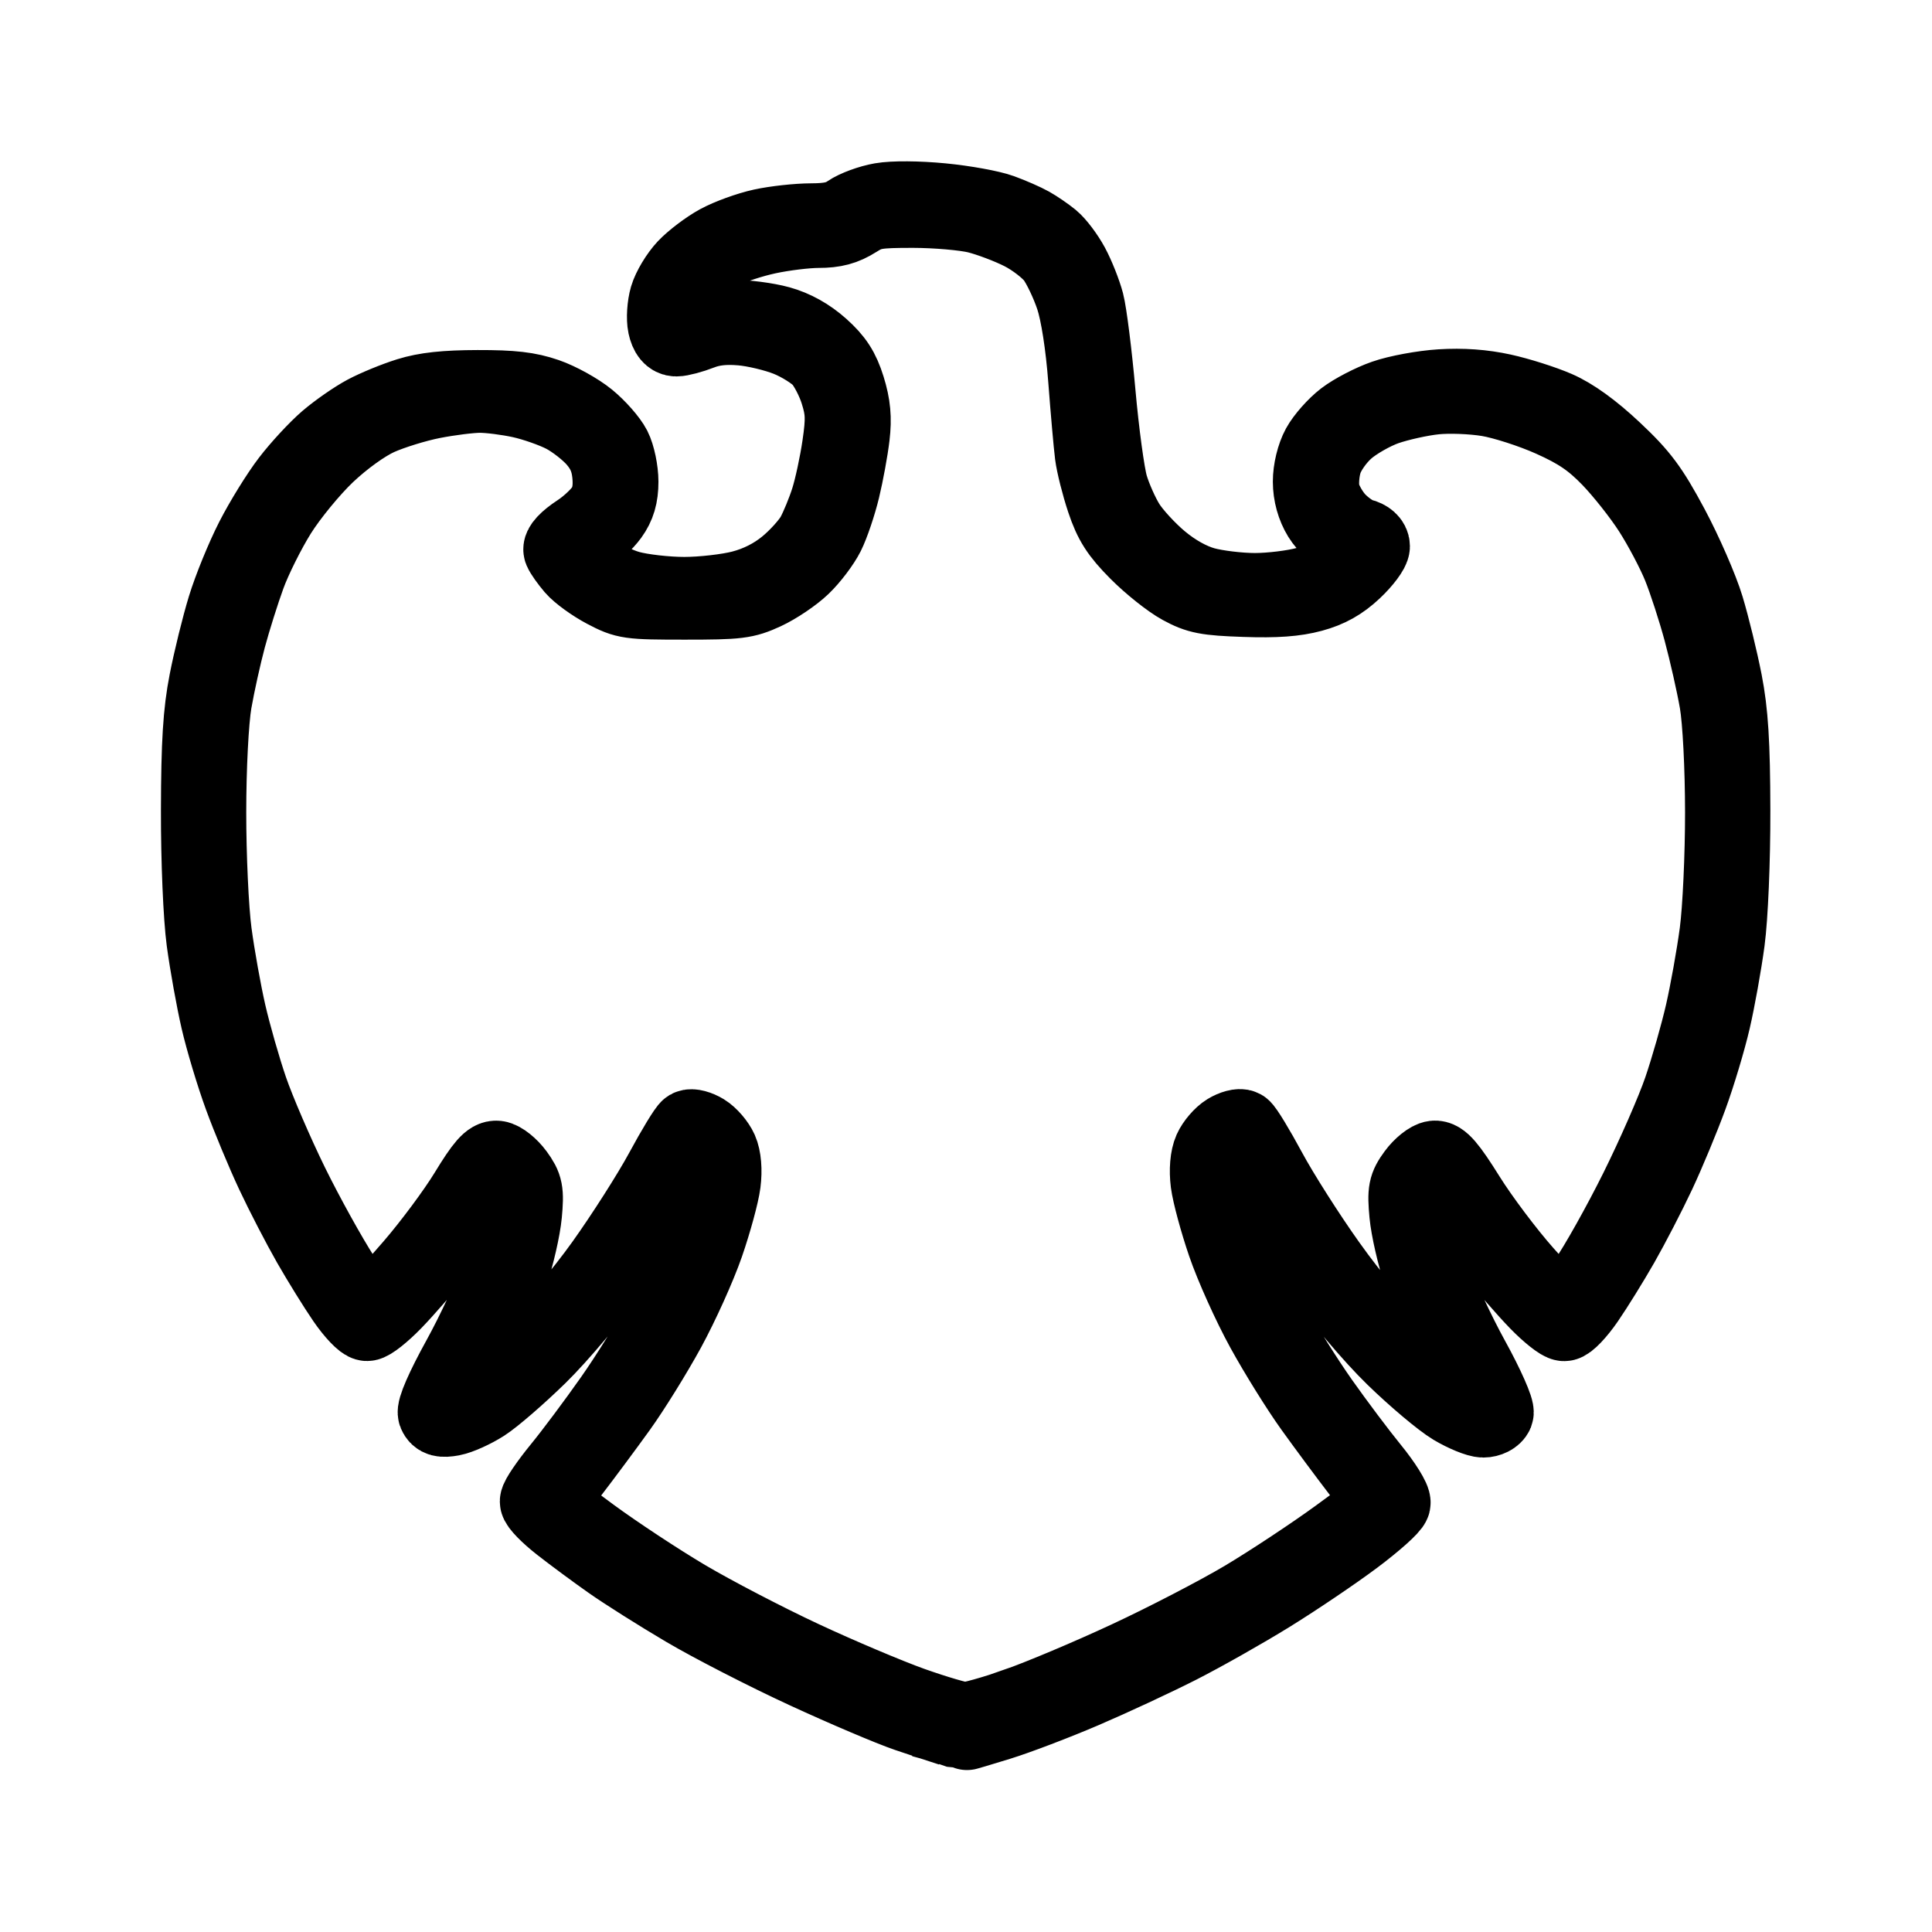 <?xml version="1.0" encoding="UTF-8" standalone="no"?>
<!-- Created with Inkscape (http://www.inkscape.org/) -->

<svg
   width="192"
   height="192"
   viewBox="0 0 50.8 50.8"
   version="1.1"
   id="svg12"
   xml:space="preserve"
   sodipodi:docname="barclays.svg"
   inkscape:version="1.2.2 (b0a8486, 2022-12-01)"
   xmlns:inkscape="http://www.inkscape.org/namespaces/inkscape"
   xmlns:sodipodi="http://sodipodi.sourceforge.net/DTD/sodipodi-0.dtd"
   xmlns="http://www.w3.org/2000/svg"
   xmlns:svg="http://www.w3.org/2000/svg"><sodipodi:namedview
     id="namedview6790"
     pagecolor="#505050"
     bordercolor="#eeeeee"
     borderopacity="1"
     inkscape:showpageshadow="0"
     inkscape:pageopacity="0"
     inkscape:pagecheckerboard="0"
     inkscape:deskcolor="#505050"
     showgrid="false"
     showguides="true"
     inkscape:lockguides="true"
     inkscape:zoom="1.2291667"
     inkscape:cx="122.0339"
     inkscape:cy="63.864407"
     inkscape:window-width="1280"
     inkscape:window-height="676"
     inkscape:window-x="0"
     inkscape:window-y="25"
     inkscape:window-maximized="1"
     inkscape:current-layer="svg12" /><defs
     id="defs9" /><g
     id="layer1"
     transform="matrix(0.952,0,0,0.952,0.202,0.211)"><path
       style="opacity:1;fill:#000000;stroke:#000000;stroke-width:2.117;stroke-dasharray:none;stroke-opacity:1"
       d="m 26.041,47.504 c -0.197,-0.062 -0.734,-0.239 -1.193,-0.395 -0.459,-0.156 -1.728,-0.695 -2.819,-1.199 -1.091,-0.504 -2.583,-1.27 -3.314,-1.702 -0.732,-0.432 -1.664,-1.021 -2.071,-1.308 -0.408,-0.287 -1.023,-0.742 -1.367,-1.011 -0.344,-0.269 -0.626,-0.557 -0.626,-0.641 0,-0.084 0.278,-0.492 0.617,-0.907 0.34,-0.415 0.984,-1.278 1.433,-1.917 0.449,-0.639 1.054,-1.613 1.344,-2.165 0.291,-0.551 0.717,-1.514 0.948,-2.14 0.231,-0.626 0.454,-1.379 0.497,-1.675 0.056,-0.393 0.024,-0.632 -0.118,-0.888 -0.107,-0.193 -0.262,-0.351 -0.344,-0.351 -0.082,0 -0.408,0.487 -0.725,1.082 -0.317,0.595 -1.035,1.724 -1.596,2.509 -0.561,0.785 -1.478,1.876 -2.039,2.424 -0.561,0.548 -1.248,1.143 -1.527,1.322 -0.279,0.179 -0.67,0.355 -0.869,0.392 -0.271,0.05 -0.38,0.022 -0.437,-0.115 -0.046,-0.111 0.211,-0.7 0.655,-1.505 0.402,-0.728 0.891,-1.781 1.087,-2.34 0.196,-0.559 0.39,-1.278 0.43,-1.596 0.053,-0.424 0.021,-0.673 -0.119,-0.925 -0.106,-0.19 -0.241,-0.374 -0.302,-0.409 -0.06,-0.035 -0.302,0.258 -0.538,0.65 -0.236,0.392 -0.742,1.104 -1.124,1.582 -0.383,0.478 -0.951,1.132 -1.263,1.452 -0.312,0.321 -0.643,0.583 -0.736,0.583 -0.093,0 -0.367,-0.287 -0.608,-0.638 -0.241,-0.351 -0.672,-1.047 -0.958,-1.546 -0.285,-0.499 -0.738,-1.373 -1.005,-1.943 -0.267,-0.569 -0.666,-1.527 -0.885,-2.128 -0.22,-0.601 -0.505,-1.55 -0.634,-2.109 -0.129,-0.559 -0.305,-1.54 -0.392,-2.181 -0.089,-0.663 -0.155,-2.219 -0.152,-3.608 0.004,-1.863 0.056,-2.705 0.222,-3.552 0.119,-0.611 0.347,-1.535 0.506,-2.054 0.159,-0.519 0.504,-1.365 0.767,-1.879 0.263,-0.515 0.711,-1.24 0.996,-1.611 0.285,-0.372 0.756,-0.88 1.046,-1.129 0.291,-0.249 0.767,-0.58 1.058,-0.735 0.291,-0.155 0.824,-0.374 1.185,-0.486 0.468,-0.146 1.015,-0.205 1.908,-0.207 0.963,-0.002 1.401,0.049 1.895,0.219 0.354,0.122 0.87,0.408 1.148,0.635 0.278,0.227 0.592,0.585 0.699,0.794 0.107,0.209 0.194,0.628 0.194,0.93 0,0.389 -0.08,0.66 -0.273,0.927 -0.15,0.207 -0.443,0.477 -0.651,0.599 -0.208,0.122 -0.381,0.279 -0.383,0.348 -0.003,0.069 0.207,0.304 0.465,0.521 0.269,0.226 0.737,0.469 1.095,0.568 0.344,0.095 1.028,0.173 1.52,0.173 0.492,0 1.208,-0.082 1.59,-0.182 0.459,-0.12 0.879,-0.332 1.235,-0.624 0.297,-0.243 0.639,-0.624 0.761,-0.845 0.121,-0.222 0.305,-0.667 0.407,-0.99 0.103,-0.323 0.246,-0.987 0.318,-1.477 0.109,-0.74 0.1,-0.99 -0.056,-1.487 C 22.843,10.288 22.626,9.873 22.464,9.694 22.302,9.515 21.89,9.256 21.547,9.119 21.205,8.982 20.626,8.844 20.262,8.814 c -0.458,-0.039 -0.805,-4.1e-4 -1.124,0.124 -0.254,0.099 -0.556,0.179 -0.671,0.179 -0.139,0 -0.234,-0.117 -0.284,-0.348 -0.041,-0.191 -0.019,-0.542 0.05,-0.778 0.069,-0.237 0.291,-0.607 0.494,-0.822 0.203,-0.215 0.609,-0.522 0.902,-0.682 0.293,-0.16 0.836,-0.357 1.206,-0.438 0.37,-0.081 0.984,-0.148 1.364,-0.149 0.513,-0.001 0.778,-0.062 1.031,-0.236 0.187,-0.129 0.592,-0.278 0.899,-0.331 0.332,-0.058 1.013,-0.053 1.676,0.011 0.615,0.059 1.348,0.192 1.631,0.296 0.282,0.103 0.647,0.263 0.811,0.355 0.164,0.092 0.424,0.27 0.578,0.396 0.154,0.126 0.401,0.454 0.549,0.729 0.148,0.275 0.33,0.734 0.406,1.021 0.075,0.287 0.217,1.411 0.314,2.498 0.097,1.087 0.253,2.239 0.347,2.56 0.094,0.321 0.308,0.803 0.476,1.069 0.168,0.267 0.58,0.715 0.917,0.996 0.391,0.327 0.83,0.572 1.217,0.679 0.334,0.092 0.963,0.168 1.398,0.168 0.435,0 1.076,-0.079 1.424,-0.175 0.387,-0.107 0.818,-0.336 1.112,-0.591 0.48,-0.417 0.48,-0.417 0.016,-0.64 -0.272,-0.131 -0.575,-0.403 -0.731,-0.657 -0.172,-0.281 -0.267,-0.622 -0.268,-0.966 -0.001,-0.313 0.095,-0.708 0.233,-0.961 0.129,-0.236 0.438,-0.585 0.686,-0.775 0.248,-0.19 0.746,-0.45 1.107,-0.576 0.361,-0.127 1.059,-0.256 1.551,-0.287 0.599,-0.038 1.163,0.003 1.707,0.122 0.447,0.098 1.118,0.311 1.491,0.473 0.447,0.194 0.985,0.583 1.576,1.138 0.748,0.702 1.012,1.056 1.581,2.119 0.375,0.702 0.811,1.701 0.968,2.22 0.157,0.519 0.382,1.443 0.502,2.054 0.165,0.847 0.218,1.689 0.222,3.552 0.003,1.389 -0.063,2.945 -0.152,3.608 -0.086,0.641 -0.263,1.623 -0.392,2.181 -0.129,0.559 -0.414,1.508 -0.634,2.109 -0.22,0.601 -0.618,1.559 -0.885,2.128 -0.267,0.569 -0.72,1.443 -1.005,1.943 -0.285,0.499 -0.717,1.195 -0.958,1.546 -0.241,0.351 -0.515,0.638 -0.608,0.638 -0.093,0 -0.424,-0.262 -0.736,-0.583 -0.312,-0.321 -0.88,-0.974 -1.263,-1.452 -0.383,-0.478 -0.889,-1.19 -1.124,-1.582 -0.236,-0.392 -0.478,-0.684 -0.538,-0.65 -0.06,0.035 -0.196,0.219 -0.302,0.409 -0.14,0.252 -0.172,0.502 -0.119,0.925 0.04,0.319 0.234,1.037 0.43,1.596 0.196,0.559 0.686,1.612 1.087,2.34 0.404,0.733 0.699,1.399 0.661,1.492 -0.038,0.093 -0.187,0.168 -0.331,0.168 -0.144,0 -0.519,-0.154 -0.833,-0.341 -0.314,-0.188 -1.047,-0.805 -1.629,-1.371 -0.611,-0.595 -1.49,-1.635 -2.08,-2.462 -0.562,-0.788 -1.276,-1.906 -1.586,-2.486 -0.31,-0.58 -0.577,-1.068 -0.593,-1.085 -0.016,-0.017 -0.112,-6.66e-4 -0.214,0.036 -0.102,0.036 -0.25,0.213 -0.33,0.392 -0.089,0.2 -0.114,0.508 -0.064,0.797 0.044,0.259 0.276,1.019 0.516,1.689 0.239,0.67 0.687,1.679 0.995,2.243 0.308,0.563 0.906,1.514 1.328,2.112 0.422,0.598 1.048,1.431 1.39,1.85 0.342,0.419 0.606,0.843 0.585,0.942 -0.02,0.099 -0.493,0.521 -1.05,0.938 -0.557,0.417 -1.603,1.124 -2.325,1.571 -0.722,0.447 -1.858,1.089 -2.524,1.428 -0.667,0.339 -1.848,0.888 -2.624,1.221 -0.777,0.333 -1.834,0.736 -2.35,0.895 -0.516,0.16 -0.945,0.286 -0.954,0.282 -0.009,-0.005 -0.177,-0.059 -0.374,-0.121 z m 1.824,-0.606 c 0.637,-0.221 2.017,-0.802 3.066,-1.291 1.05,-0.488 2.499,-1.24 3.22,-1.669 0.722,-0.43 1.888,-1.2 2.593,-1.713 1.281,-0.931 1.281,-0.931 0.625,-1.785 -0.361,-0.47 -0.958,-1.274 -1.327,-1.788 -0.369,-0.513 -0.975,-1.487 -1.347,-2.165 -0.372,-0.677 -0.849,-1.737 -1.061,-2.356 -0.212,-0.619 -0.417,-1.379 -0.457,-1.689 -0.044,-0.347 -0.015,-0.692 0.076,-0.896 0.081,-0.182 0.278,-0.411 0.437,-0.508 0.159,-0.097 0.343,-0.146 0.409,-0.108 0.066,0.038 0.393,0.576 0.727,1.196 0.334,0.62 1.071,1.777 1.637,2.572 0.711,0.999 1.397,1.79 2.221,2.563 0.656,0.615 1.381,1.199 1.61,1.299 0.258,0.112 0.434,0.138 0.46,0.068 0.023,-0.063 -0.28,-0.697 -0.675,-1.41 -0.394,-0.713 -0.859,-1.721 -1.031,-2.24 -0.173,-0.519 -0.344,-1.268 -0.381,-1.665 -0.059,-0.637 -0.034,-0.767 0.218,-1.11 0.157,-0.214 0.39,-0.4 0.519,-0.415 0.182,-0.02 0.386,0.216 0.91,1.055 0.371,0.594 1.085,1.543 1.586,2.108 0.501,0.565 0.963,1.027 1.027,1.027 0.064,0 0.368,-0.362 0.676,-0.805 0.308,-0.443 0.945,-1.579 1.415,-2.525 0.47,-0.946 1.017,-2.195 1.215,-2.775 0.198,-0.58 0.469,-1.529 0.602,-2.109 0.133,-0.58 0.312,-1.579 0.398,-2.22 0.086,-0.641 0.155,-2.14 0.154,-3.33 -9.53e-4,-1.239 -0.068,-2.544 -0.157,-3.053 -0.085,-0.488 -0.283,-1.364 -0.439,-1.946 -0.156,-0.582 -0.419,-1.39 -0.583,-1.796 -0.164,-0.406 -0.529,-1.096 -0.81,-1.534 -0.281,-0.438 -0.799,-1.092 -1.15,-1.454 -0.488,-0.502 -0.868,-0.76 -1.61,-1.092 -0.534,-0.239 -1.321,-0.492 -1.747,-0.563 -0.435,-0.072 -1.084,-0.097 -1.477,-0.055 -0.386,0.04 -0.993,0.175 -1.348,0.298 -0.355,0.124 -0.852,0.408 -1.104,0.631 -0.265,0.235 -0.52,0.6 -0.605,0.867 -0.085,0.264 -0.113,0.633 -0.067,0.863 0.045,0.221 0.24,0.57 0.434,0.776 0.194,0.206 0.487,0.406 0.65,0.444 0.178,0.041 0.297,0.149 0.297,0.267 0,0.109 -0.224,0.409 -0.499,0.667 -0.352,0.331 -0.69,0.52 -1.149,0.644 -0.465,0.126 -0.995,0.164 -1.859,0.134 -1.05,-0.036 -1.281,-0.081 -1.756,-0.34 -0.301,-0.164 -0.841,-0.594 -1.201,-0.956 -0.517,-0.52 -0.708,-0.818 -0.909,-1.42 -0.14,-0.419 -0.283,-0.987 -0.318,-1.262 -0.035,-0.275 -0.117,-1.206 -0.183,-2.07 C 29.725,9.31 29.586,8.418 29.443,7.99 29.314,7.602 29.079,7.109 28.92,6.893 28.762,6.678 28.353,6.36 28.011,6.187 27.669,6.013 27.112,5.803 26.774,5.719 26.437,5.636 25.644,5.567 25.014,5.566 23.987,5.565 23.822,5.593 23.428,5.842 23.104,6.047 22.832,6.12 22.391,6.12 c -0.329,0 -0.957,0.076 -1.396,0.17 -0.439,0.093 -1.011,0.281 -1.27,0.417 -0.259,0.136 -0.648,0.463 -0.865,0.727 -0.306,0.374 -0.393,0.587 -0.393,0.965 0,0.485 0,0.485 0.414,0.324 0.228,-0.088 0.728,-0.161 1.111,-0.161 0.384,0 0.978,0.077 1.32,0.172 0.409,0.113 0.8,0.331 1.144,0.638 0.393,0.351 0.572,0.628 0.725,1.121 0.149,0.478 0.182,0.837 0.123,1.332 -0.044,0.373 -0.164,1.027 -0.267,1.455 -0.103,0.427 -0.293,0.989 -0.422,1.247 -0.13,0.259 -0.434,0.661 -0.677,0.893 -0.243,0.233 -0.707,0.545 -1.031,0.695 -0.539,0.249 -0.731,0.272 -2.2,0.272 -1.548,0 -1.633,-0.012 -2.207,-0.314 -0.328,-0.173 -0.717,-0.455 -0.864,-0.627 -0.147,-0.172 -0.296,-0.382 -0.331,-0.467 -0.039,-0.095 0.14,-0.288 0.469,-0.504 0.293,-0.192 0.623,-0.511 0.732,-0.708 0.137,-0.247 0.182,-0.526 0.143,-0.899 -0.039,-0.382 -0.16,-0.662 -0.412,-0.953 -0.196,-0.227 -0.589,-0.533 -0.873,-0.681 -0.285,-0.148 -0.816,-0.334 -1.182,-0.415 -0.366,-0.08 -0.879,-0.146 -1.142,-0.145 -0.262,1.06e-4 -0.852,0.074 -1.31,0.164 -0.458,0.09 -1.129,0.298 -1.491,0.461 -0.39,0.176 -0.973,0.596 -1.433,1.032 -0.426,0.405 -1.024,1.133 -1.328,1.619 -0.304,0.486 -0.689,1.258 -0.856,1.716 -0.167,0.458 -0.411,1.232 -0.542,1.721 -0.131,0.488 -0.308,1.288 -0.393,1.776 -0.088,0.507 -0.156,1.816 -0.156,3.053 -8.82e-4,1.19 0.068,2.689 0.154,3.33 0.086,0.641 0.265,1.64 0.398,2.22 0.133,0.58 0.404,1.528 0.603,2.108 0.199,0.579 0.705,1.753 1.124,2.609 0.42,0.855 1.064,2.018 1.431,2.584 0.559,0.862 0.696,1.007 0.842,0.894 0.096,-0.074 0.59,-0.615 1.098,-1.203 0.508,-0.588 1.188,-1.502 1.511,-2.032 0.455,-0.747 0.64,-0.957 0.822,-0.936 0.129,0.015 0.363,0.203 0.519,0.416 0.251,0.343 0.277,0.473 0.218,1.11 -0.037,0.397 -0.208,1.146 -0.381,1.665 -0.173,0.519 -0.639,1.531 -1.036,2.25 -0.397,0.718 -0.685,1.341 -0.639,1.384 0.046,0.043 0.324,-0.04 0.618,-0.185 0.294,-0.145 1.002,-0.72 1.574,-1.279 0.587,-0.573 1.489,-1.643 2.069,-2.455 0.566,-0.792 1.302,-1.947 1.637,-2.566 0.334,-0.62 0.662,-1.158 0.727,-1.196 0.066,-0.038 0.25,0.011 0.409,0.108 0.159,0.097 0.356,0.326 0.437,0.508 0.091,0.205 0.12,0.548 0.075,0.899 -0.04,0.312 -0.247,1.072 -0.46,1.689 -0.213,0.617 -0.691,1.675 -1.06,2.352 -0.37,0.677 -0.974,1.651 -1.343,2.165 -0.369,0.513 -0.967,1.318 -1.328,1.788 -0.657,0.854 -0.657,0.854 0.565,1.752 0.672,0.494 1.843,1.266 2.602,1.716 0.759,0.45 2.208,1.204 3.22,1.677 1.012,0.473 2.377,1.05 3.033,1.284 0.656,0.233 1.316,0.426 1.466,0.428 0.15,0.002 0.795,-0.178 1.431,-0.399 z"
       id="path285" /></g></svg>
